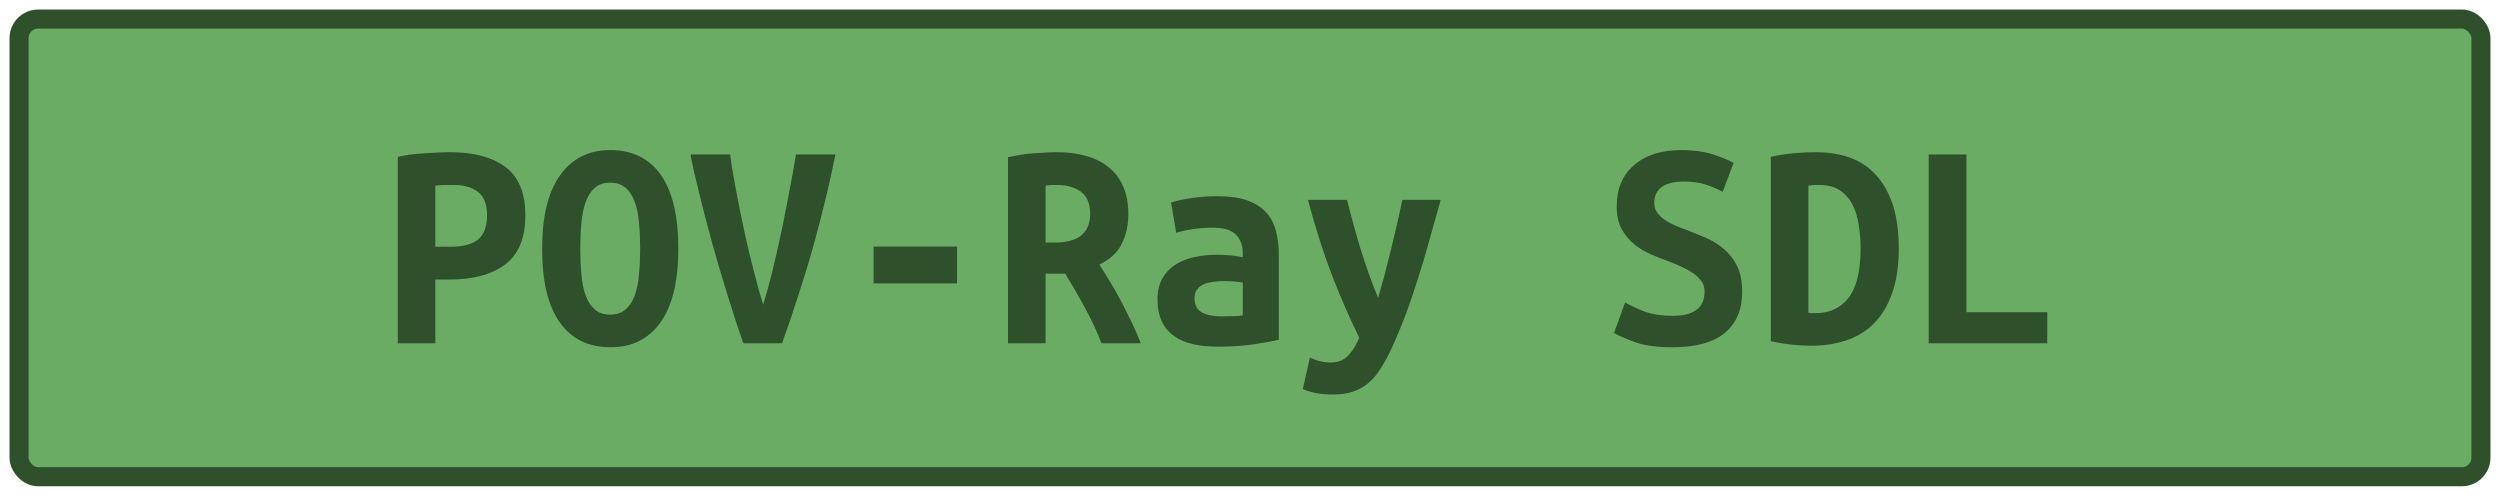 <?xml version="1.0" encoding="UTF-8"?><svg height="26" width="131.1" version="1.1" xmlns="http://www.w3.org/2000/svg"><!--Created by Josélio de S. C. Júnior - 2021 - https://github.com/joseliojunior --><rect height="24" width="129.1" rx="1" ry="1" x="1" y="1" fill="#6bac65" stroke="#2e502b" stroke-width="1" /><g transform="translate(0, 8)"><path fill="#2e502b" d="M23.58-0.02L23.58-0.02Q25.47-0.02 26.51 0.76Q27.55 1.54 27.55 3.30L27.55 3.30Q27.55 5.07 26.50 5.86Q25.46 6.66 23.54 6.66L23.54 6.66L22.83 6.66L22.83 10L20.86 10L20.86 0.22Q21.15 0.16 21.51 0.11Q21.87 0.06 22.24 0.04Q22.61 0.02 22.96 0Q23.31-0.02 23.58-0.02ZM23.81 1.70L23.81 1.70Q23.63 1.70 23.32 1.70Q23.01 1.71 22.83 1.74L22.83 1.74L22.83 4.94L23.63 4.94Q24.58 4.94 25.06 4.57Q25.54 4.19 25.54 3.28L25.54 3.28Q25.54 2.42 25.06 2.06Q24.59 1.70 23.81 1.70ZM30.43 5.04L30.43 5.04Q30.43 5.76 30.49 6.39Q30.54 7.02 30.71 7.49Q30.88 7.95 31.18 8.22Q31.49 8.50 32 8.50L32 8.50Q32.50 8.50 32.81 8.22Q33.12 7.95 33.29 7.48Q33.46 7.01 33.51 6.38Q33.57 5.76 33.57 5.04L33.57 5.04Q33.57 4.32 33.51 3.69Q33.46 3.06 33.29 2.59Q33.12 2.13 32.82 1.86Q32.51 1.58 32 1.58L32 1.58Q31.49 1.58 31.18 1.86Q30.88 2.13 30.71 2.60Q30.54 3.07 30.49 3.70Q30.43 4.32 30.43 5.04ZM28.43 5.04L28.43 5.04Q28.43 2.48 29.38 1.18Q30.32-0.13 32-0.13L32-0.13Q33.74-0.13 34.66 1.18Q35.57 2.48 35.57 5.04L35.57 5.04Q35.57 7.60 34.64 8.90Q33.71 10.21 32.02 10.21L32.02 10.21Q30.27 10.21 29.35 8.90Q28.43 7.60 28.43 5.04ZM41.01 10L38.98 10Q38.59 8.90 38.16 7.50Q37.73 6.11 37.34 4.73Q36.96 3.34 36.66 2.11Q36.35 0.88 36.21 0.10L36.21 0.10L38.29 0.10Q38.38 0.86 38.58 1.88Q38.77 2.90 39 3.98Q39.23 5.06 39.50 6.10Q39.76 7.15 40.02 7.98L40.02 7.98Q40.27 7.17 40.53 6.12Q40.78 5.07 41.01 3.99Q41.23 2.91 41.42 1.89Q41.62 0.86 41.74 0.10L41.74 0.10L43.81 0.10Q43.62 1.06 43.34 2.24Q43.06 3.42 42.70 4.73Q42.34 6.03 41.90 7.38Q41.47 8.74 41.01 10L41.01 10ZM45.81 6.86L45.81 4.93L50.19 4.93L50.19 6.86L45.81 6.86ZM55.42-0.02L55.42-0.02Q56.27-0.02 56.96 0.18Q57.65 0.37 58.14 0.77Q58.64 1.17 58.90 1.78Q59.17 2.40 59.17 3.23L59.17 3.23Q59.17 4.10 58.82 4.80Q58.46 5.50 57.65 5.87L57.65 5.87Q57.92 6.29 58.22 6.79Q58.53 7.30 58.82 7.85Q59.10 8.40 59.37 8.95Q59.63 9.50 59.82 10L59.82 10L57.76 10Q57.39 9.04 56.90 8.15Q56.42 7.26 55.86 6.35L55.86 6.35L54.83 6.35L54.83 10L52.86 10L52.86 0.24Q53.15 0.18 53.50 0.12Q53.84 0.06 54.19 0.04Q54.54 0.02 54.86 0Q55.18-0.02 55.42-0.02ZM57.17 3.22L57.17 3.22Q57.17 2.43 56.69 2.06Q56.21 1.70 55.42 1.70L55.42 1.70Q55.31 1.70 55.15 1.70Q54.99 1.71 54.83 1.74L54.83 1.74L54.83 4.72L55.26 4.72Q56.27 4.72 56.72 4.33Q57.17 3.94 57.17 3.22ZM64.02 8.59L64.02 8.59Q64.34 8.59 64.64 8.58Q64.94 8.58 65.17 8.54L65.17 8.54L65.17 6.82Q64.98 6.78 64.70 6.76Q64.43 6.74 64.21 6.74L64.21 6.74Q63.90 6.74 63.62 6.78Q63.33 6.82 63.11 6.91Q62.90 7.01 62.77 7.18Q62.64 7.36 62.64 7.65L62.64 7.65Q62.64 8.16 63.02 8.38Q63.41 8.59 64.02 8.59ZM63.84 2.29L63.84 2.29Q64.77 2.29 65.38 2.50Q66 2.72 66.37 3.11Q66.74 3.50 66.90 4.07Q67.06 4.64 67.06 5.34L67.06 5.34L67.06 9.82Q66.62 9.92 65.78 10.05Q64.93 10.18 63.87 10.18L63.87 10.18Q63.15 10.18 62.57 10.05Q61.98 9.92 61.57 9.62Q61.15 9.33 60.93 8.86Q60.70 8.38 60.70 7.70L60.70 7.70Q60.70 7.04 60.96 6.59Q61.22 6.14 61.65 5.87Q62.08 5.60 62.64 5.48Q63.20 5.36 63.81 5.36L63.81 5.36Q64.58 5.36 65.17 5.49L65.17 5.49L65.17 5.25Q65.17 4.69 64.82 4.31Q64.46 3.94 63.60 3.94L63.60 3.94Q63.04 3.94 62.52 4.02Q62 4.10 61.68 4.21L61.68 4.21L61.41 2.62Q61.78 2.50 62.45 2.39Q63.12 2.29 63.84 2.29ZM73.54 2.48L75.55 2.48Q75.25 3.54 74.97 4.55Q74.69 5.57 74.38 6.54Q74.08 7.50 73.74 8.43Q73.39 9.36 72.99 10.24L72.99 10.24Q72.69 10.88 72.39 11.34Q72.10 11.81 71.74 12.10Q71.38 12.40 70.94 12.54Q70.50 12.69 69.90 12.69L69.90 12.69Q69.41 12.69 69 12.61Q68.59 12.53 68.32 12.40L68.32 12.40L68.69 10.75Q69.01 10.90 69.26 10.95Q69.50 11.01 69.79 11.01L69.79 11.01Q70.37 11.01 70.72 10.62Q71.07 10.24 71.28 9.71L71.28 9.71Q70.58 8.30 69.87 6.49Q69.17 4.67 68.59 2.48L68.59 2.48L70.64 2.48Q70.78 3.07 70.97 3.74Q71.15 4.42 71.36 5.09Q71.57 5.76 71.80 6.41Q72.03 7.06 72.27 7.62L72.27 7.62Q72.43 7.06 72.61 6.41Q72.78 5.76 72.94 5.10Q73.10 4.43 73.26 3.76Q73.41 3.09 73.54 2.48L73.54 2.48ZM87.71 8.56L87.71 8.56Q88.21 8.56 88.54 8.46Q88.86 8.35 89.06 8.17Q89.25 7.98 89.32 7.75Q89.39 7.52 89.39 7.28L89.39 7.28Q89.39 6.98 89.22 6.74Q89.04 6.50 88.77 6.31Q88.50 6.13 88.16 5.98Q87.82 5.82 87.49 5.70L87.49 5.70Q87.04 5.54 86.56 5.33Q86.08 5.12 85.69 4.80Q85.30 4.48 85.04 4.01Q84.78 3.54 84.78 2.83L84.78 2.83Q84.78 1.44 85.69 0.66Q86.59-0.13 88.18-0.13L88.18-0.13Q89.09-0.13 89.77 0.08Q90.45 0.29 90.91 0.54L90.91 0.54L90.34 2.06Q89.94 1.84 89.45 1.68Q88.96 1.52 88.32 1.52L88.32 1.52Q86.75 1.52 86.75 2.66L86.75 2.66Q86.75 2.94 86.91 3.16Q87.07 3.38 87.32 3.54Q87.57 3.71 87.88 3.84Q88.19 3.97 88.50 4.08L88.50 4.08Q88.96 4.26 89.46 4.47Q89.97 4.69 90.39 5.05Q90.82 5.41 91.09 5.94Q91.36 6.48 91.36 7.30L91.36 7.30Q91.36 8.69 90.46 9.45Q89.55 10.21 87.71 10.21L87.71 10.21Q86.48 10.21 85.74 9.94Q85.01 9.68 84.64 9.46L84.64 9.46L85.22 7.86Q85.65 8.11 86.25 8.34Q86.85 8.56 87.71 8.56ZM94.83 1.74L94.83 8.40Q94.91 8.42 95.01 8.42Q95.10 8.42 95.18 8.42L95.18 8.42Q95.86 8.42 96.31 8.16Q96.77 7.90 97.05 7.46Q97.33 7.01 97.45 6.39Q97.57 5.78 97.57 5.04L97.57 5.04Q97.57 4.40 97.47 3.79Q97.38 3.18 97.14 2.72Q96.90 2.26 96.48 1.98Q96.06 1.70 95.41 1.70L95.41 1.70Q95.28 1.70 95.12 1.70Q94.96 1.71 94.83 1.74L94.83 1.74ZM99.57 5.04L99.57 5.04Q99.57 6.42 99.22 7.38Q98.88 8.35 98.27 8.96Q97.66 9.57 96.82 9.85Q95.98 10.13 94.98 10.13L94.98 10.13Q94.45 10.13 93.94 10.07Q93.44 10.02 92.86 9.89L92.86 9.89L92.86 0.22Q93.54 0.08 94.13 0.03Q94.72-0.02 95.23-0.02L95.23-0.02Q96.21-0.02 97.02 0.27Q97.82 0.56 98.38 1.18Q98.94 1.79 99.26 2.74Q99.57 3.70 99.57 5.04ZM107.36 8.37L107.36 10L101.14 10L101.14 0.10L103.12 0.10L103.12 8.37L107.36 8.37Z"/></g></svg>